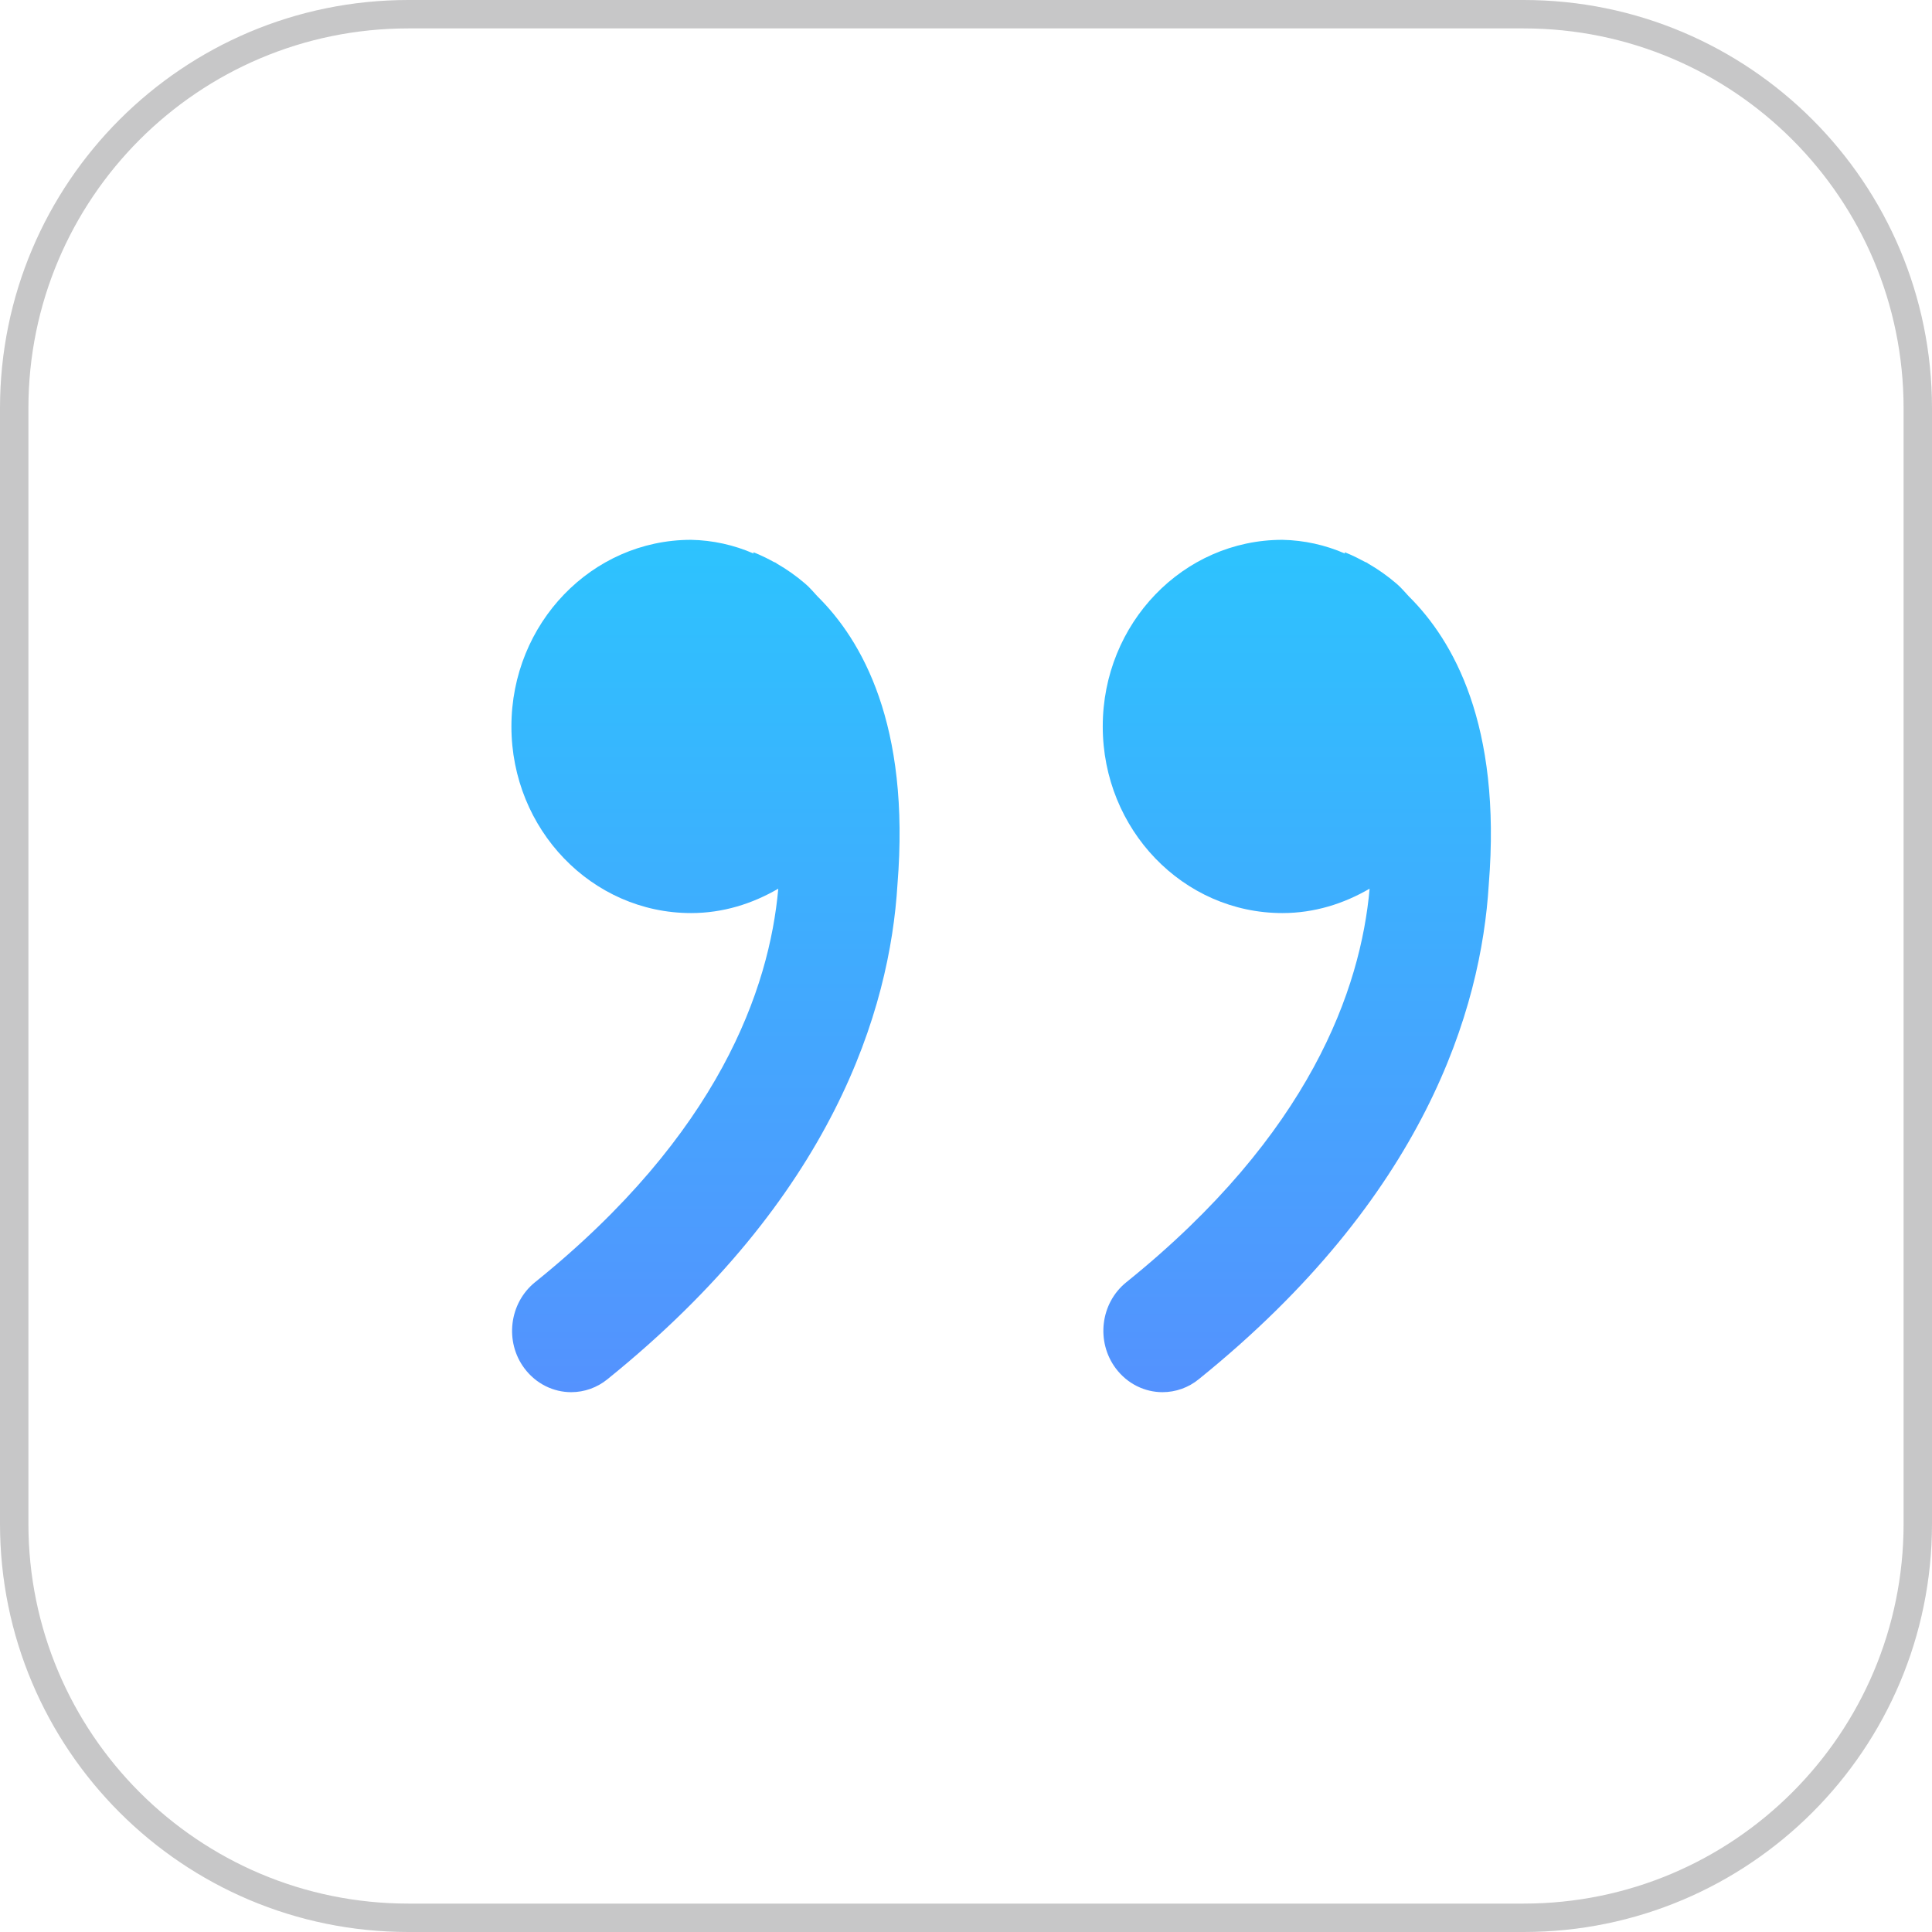 <svg width="68" height="68" viewBox="0 0 68 68" fill="none" xmlns="http://www.w3.org/2000/svg">
    <g clip-path="url(#clip0_177_1575)">
        <path d="M14.37 0.5H53.63C61.29 0.5 67.5 6.71 67.5 14.37V53.63C67.5 61.29 61.29 67.5 53.63 67.5H14.37C6.71 67.5 0.5 61.29 0.5 53.63V14.37C0.5 6.71 6.71 0.5 14.37 0.5Z" stroke="#C7C7C8"/>
        <path d="M28.338 20.541C28.027 20.274 27.692 20.037 27.337 19.833C27.325 19.824 27.316 19.811 27.303 19.807C27.282 19.794 27.26 19.79 27.239 19.781C26.814 19.545 26.509 19.434 26.509 19.434L26.53 19.485C25.834 19.18 25.084 19.015 24.324 19C20.829 19 18 21.941 18 25.568C18 29.196 20.833 32.137 24.324 32.137C25.444 32.137 26.479 31.811 27.393 31.278C27.08 34.79 25.311 39.912 18.829 45.132C17.923 45.866 17.755 47.223 18.459 48.163C18.872 48.712 19.485 49 20.104 49C20.568 49 21.019 48.839 21.379 48.545C29.334 42.127 31.321 35.533 31.588 31.128C32.043 25.495 30.334 22.533 28.771 20.988C28.63 20.837 28.497 20.674 28.338 20.541ZM49.151 20.541C48.84 20.274 48.505 20.037 48.15 19.833L48.116 19.807C48.094 19.794 48.073 19.79 48.051 19.781C47.627 19.549 47.322 19.434 47.322 19.434L47.343 19.485C46.647 19.18 45.897 19.015 45.136 19C41.642 19 38.813 21.941 38.813 25.568C38.813 29.196 41.642 32.137 45.136 32.137C46.257 32.137 47.292 31.811 48.206 31.278C47.893 34.79 46.124 39.912 39.641 45.132C38.731 45.866 38.568 47.223 39.272 48.163C39.684 48.712 40.298 49 40.916 49C41.381 49 41.832 48.839 42.191 48.545C50.147 42.127 52.134 35.533 52.4 31.128C52.855 25.495 51.142 22.533 49.584 20.988C49.443 20.837 49.309 20.674 49.151 20.541Z" fill="url(#paint0_linear_177_1575)"/>
    </g>
    <defs>
        <linearGradient id="paint0_linear_177_1575" x1="35.237" y1="19" x2="35.237" y2="49" gradientUnits="userSpaceOnUse">
            <stop stop-color="#2DC3FE"/>
            <stop offset="1" stop-color="#5492FE"/>
        </linearGradient>
        <clipPath id="clip0_177_1575">
            <rect width="68" height="68" fill="white"/>
        </clipPath>
    </defs>
</svg>
